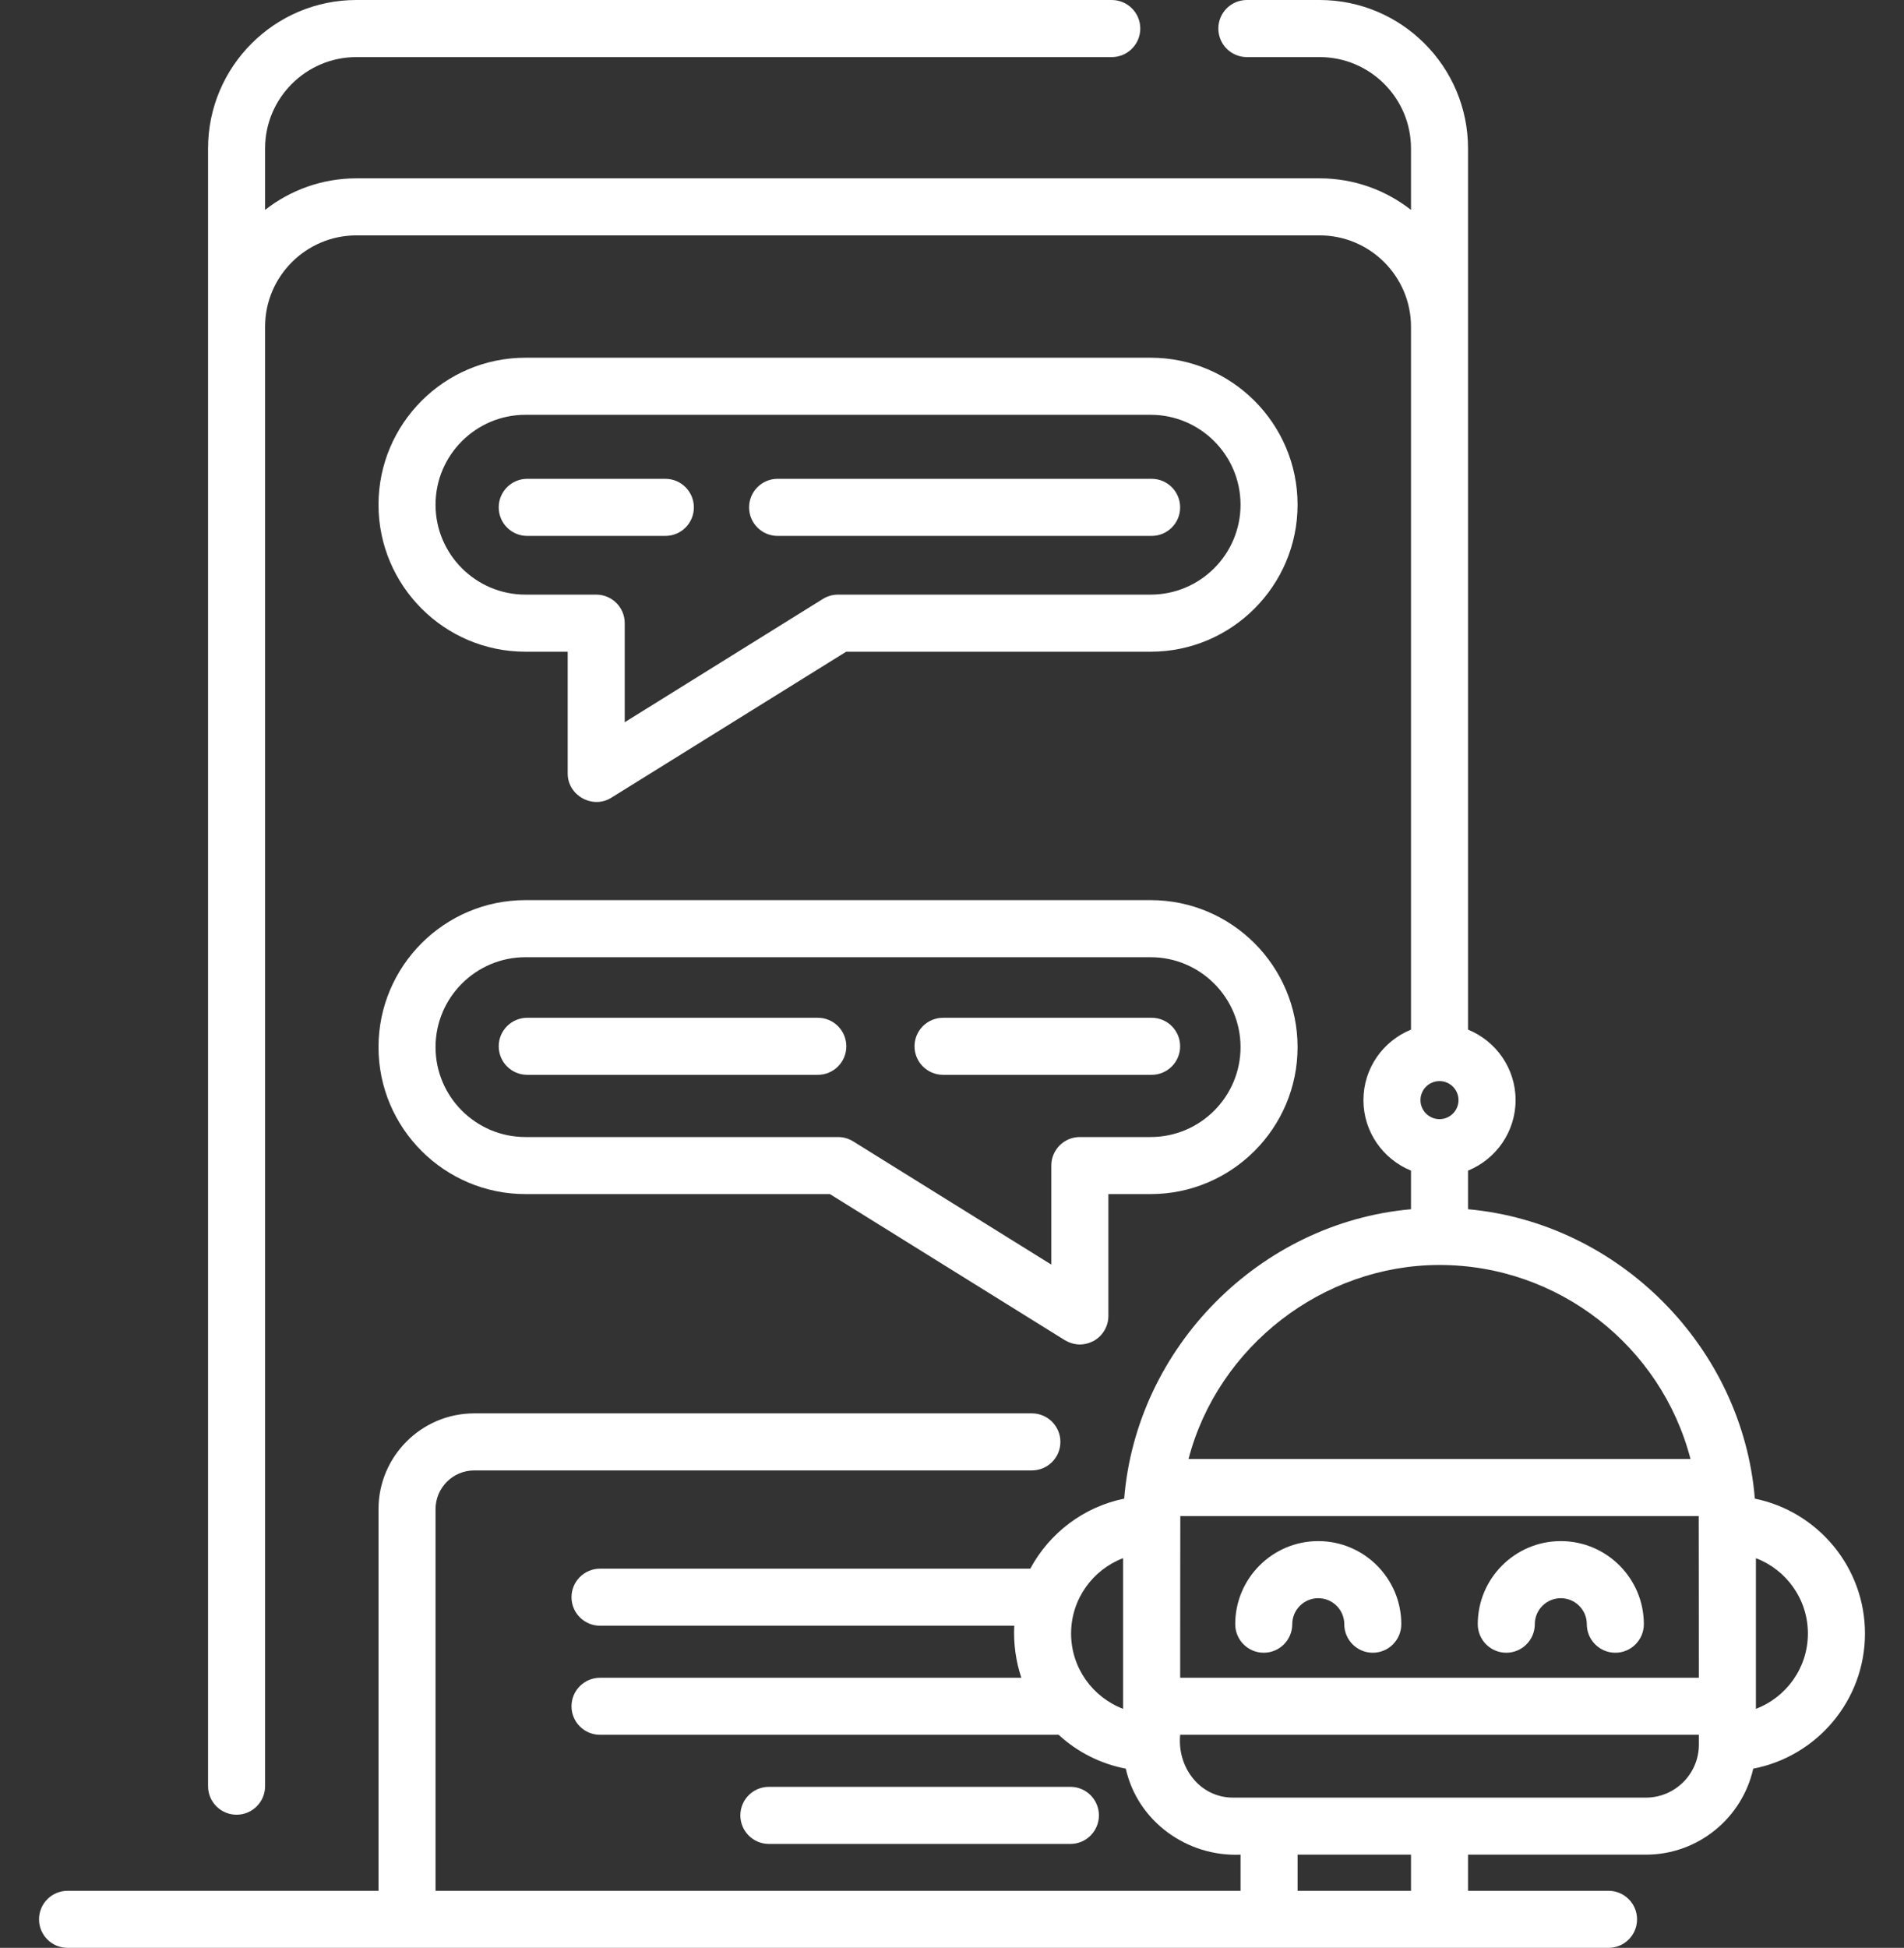 <svg width="44" height="45" viewBox="0 0 44 45" fill="none" xmlns="http://www.w3.org/2000/svg">
<rect x="0" y="0" width="44" height="45" fill="#333333" stroke="none"/>
<path d="M1.561 43.682H8.747V34.865C8.747 33.645 9.74 32.652 10.96 32.652H23.846C24.21 32.652 24.505 32.947 24.505 33.311C24.505 33.675 24.21 33.97 23.846 33.97H10.96C10.467 33.97 10.065 34.371 10.065 34.865V43.682H28.668V42.847C27.434 42.9 26.29 42.081 26.016 40.86C25.425 40.747 24.891 40.471 24.464 40.078H13.867C13.503 40.078 13.207 39.783 13.207 39.419C13.207 39.055 13.503 38.76 13.867 38.76H23.603C23.475 38.384 23.417 37.957 23.439 37.558H13.867C13.503 37.558 13.207 37.263 13.207 36.899C13.207 36.535 13.503 36.24 13.867 36.24H23.809C24.25 35.419 25.04 34.813 25.979 34.622C26.262 31.125 29.113 28.246 32.607 27.936V27.044C31.963 26.782 31.508 26.151 31.508 25.415C31.508 24.679 31.963 24.048 32.607 23.787V7.548C32.607 6.385 31.66 5.438 30.496 5.438H8.236C7.073 5.438 6.126 6.385 6.126 7.548V41.265C6.126 41.629 5.831 41.924 5.467 41.924C5.103 41.924 4.808 41.629 4.808 41.265V3.429C4.808 1.538 6.346 0 8.236 0H25.691C26.055 0 26.351 0.295 26.351 0.659C26.351 1.024 26.055 1.319 25.691 1.319H8.236C7.073 1.319 6.126 2.265 6.126 3.429V4.849C6.709 4.393 7.441 4.12 8.236 4.12H30.496C31.292 4.12 32.024 4.393 32.607 4.849V3.429C32.607 2.265 31.66 1.319 30.496 1.319H28.814C28.45 1.319 28.155 1.024 28.155 0.659C28.155 0.295 28.45 0 28.814 0H30.496C32.387 0 33.925 1.538 33.925 3.429V23.787C34.568 24.048 35.024 24.679 35.024 25.415C35.024 26.151 34.568 26.782 33.925 27.044V27.936C37.418 28.251 40.269 31.127 40.553 34.622C42.003 34.917 43.098 36.202 43.098 37.738C43.098 39.286 41.984 40.579 40.516 40.86C40.262 41.996 39.246 42.847 38.035 42.847H33.925V43.682H37.172C37.536 43.682 37.831 43.977 37.831 44.341C37.831 44.705 37.536 45 37.172 45H1.561C1.197 45 0.902 44.705 0.902 44.341C0.902 43.977 1.197 43.682 1.561 43.682ZM39.257 35.025V35.025H27.276V35.025C27.274 35.089 27.273 38.76 27.273 38.76H39.26C39.26 38.76 39.259 35.088 39.257 35.025ZM25.954 35.997C25.252 36.264 24.752 36.944 24.752 37.738C24.752 38.532 25.252 39.211 25.954 39.478V35.997ZM33.705 25.415C33.705 25.173 33.508 24.976 33.266 24.976C33.023 24.976 32.826 25.173 32.826 25.415C32.826 25.658 33.023 25.855 33.266 25.855C33.508 25.855 33.705 25.658 33.705 25.415ZM33.266 29.224C30.572 29.224 28.147 31.101 27.466 33.706H39.066C38.391 31.105 36.018 29.224 33.266 29.224ZM41.779 37.738C41.779 36.944 41.28 36.264 40.578 35.998V39.419V39.478C41.28 39.211 41.779 38.532 41.779 37.738ZM39.26 40.303C39.26 40.228 39.26 40.154 39.26 40.078H27.273C27.2 40.814 27.715 41.529 28.497 41.529H38.035C38.71 41.529 39.26 40.979 39.26 40.303ZM32.607 42.847H29.986V43.682H32.607V42.847Z" fill="white"/>
<path d="M37.329 38.182C36.965 38.182 36.67 37.886 36.67 37.522C36.67 37.191 36.4 36.922 36.069 36.922C35.737 36.922 35.468 37.191 35.468 37.522C35.468 37.886 35.173 38.182 34.809 38.182C34.445 38.182 34.15 37.886 34.15 37.522C34.15 36.464 35.011 35.603 36.069 35.603C37.127 35.603 37.988 36.464 37.988 37.522C37.988 37.886 37.693 38.182 37.329 38.182Z" fill="white"/>
<path d="M31.724 38.182C31.36 38.182 31.065 37.886 31.065 37.522C31.065 37.191 30.795 36.922 30.464 36.922C30.133 36.922 29.863 37.191 29.863 37.522C29.863 37.886 29.568 38.182 29.204 38.182C28.84 38.182 28.545 37.886 28.545 37.522C28.545 36.464 29.406 35.603 30.464 35.603C31.522 35.603 32.383 36.464 32.383 37.522C32.383 37.886 32.088 38.182 31.724 38.182Z" fill="white"/>
<path d="M25.275 30.978C25.051 31.093 24.828 31.088 24.607 30.961L19.178 27.586H12.142C10.27 27.586 8.747 26.063 8.747 24.191C8.747 22.318 10.27 20.795 12.142 20.795H26.591C28.463 20.795 29.986 22.318 29.986 24.191C29.986 26.063 28.463 27.586 26.591 27.586H25.614V30.401C25.614 30.641 25.484 30.861 25.275 30.978ZM26.591 26.268C27.736 26.268 28.668 25.336 28.668 24.191C28.668 23.046 27.736 22.114 26.591 22.114H12.142C10.997 22.114 10.065 23.046 10.065 24.191C10.065 25.336 10.997 26.268 12.142 26.268H19.366C19.489 26.268 19.61 26.302 19.714 26.367L24.295 29.215V26.927C24.295 26.563 24.59 26.268 24.955 26.268H26.591Z" fill="white"/>
<path d="M12.142 8.264H26.591C28.463 8.264 29.986 9.788 29.986 11.66C29.986 13.532 28.463 15.056 26.591 15.056H19.555L14.126 18.43C13.694 18.699 13.119 18.378 13.119 17.871V15.056H12.142C10.27 15.056 8.747 13.532 8.747 11.66C8.747 9.788 10.27 8.264 12.142 8.264ZM12.142 13.737H13.778C14.142 13.737 14.437 14.032 14.437 14.396V16.685L19.018 13.836C19.123 13.771 19.244 13.737 19.366 13.737H26.591C27.736 13.737 28.668 12.805 28.668 11.66C28.668 10.515 27.736 9.583 26.591 9.583H12.142C10.997 9.583 10.065 10.515 10.065 11.66C10.065 12.805 10.997 13.737 12.142 13.737Z" fill="white"/>
<path d="M17.97 11.062H26.613C26.977 11.062 27.272 11.357 27.272 11.722C27.272 12.086 26.977 12.381 26.613 12.381H17.97C17.606 12.381 17.311 12.086 17.311 11.722C17.311 11.357 17.606 11.062 17.97 11.062Z" fill="white"/>
<path d="M21.134 24.172C21.134 23.808 21.43 23.513 21.794 23.513H26.613C26.977 23.513 27.272 23.808 27.272 24.172C27.272 24.536 26.977 24.831 26.613 24.831H21.794C21.43 24.831 21.134 24.536 21.134 24.172Z" fill="white"/>
<path d="M18.899 24.831H12.184C11.82 24.831 11.525 24.536 11.525 24.172C11.525 23.808 11.82 23.513 12.184 23.513H18.899C19.263 23.513 19.558 23.808 19.558 24.172C19.558 24.536 19.263 24.831 18.899 24.831Z" fill="white"/>
<path d="M12.184 11.062H15.376C15.74 11.062 16.035 11.357 16.035 11.722C16.035 12.086 15.74 12.381 15.376 12.381H12.184C11.82 12.381 11.525 12.086 11.525 11.722C11.525 11.357 11.82 11.062 12.184 11.062Z" fill="white"/>
<path d="M24.736 41.28C25.1 41.28 25.395 41.575 25.395 41.939C25.395 42.303 25.1 42.599 24.736 42.599H17.768C17.404 42.599 17.109 42.303 17.109 41.939C17.109 41.575 17.404 41.28 17.768 41.28H24.736Z" fill="white"/>
</svg>
